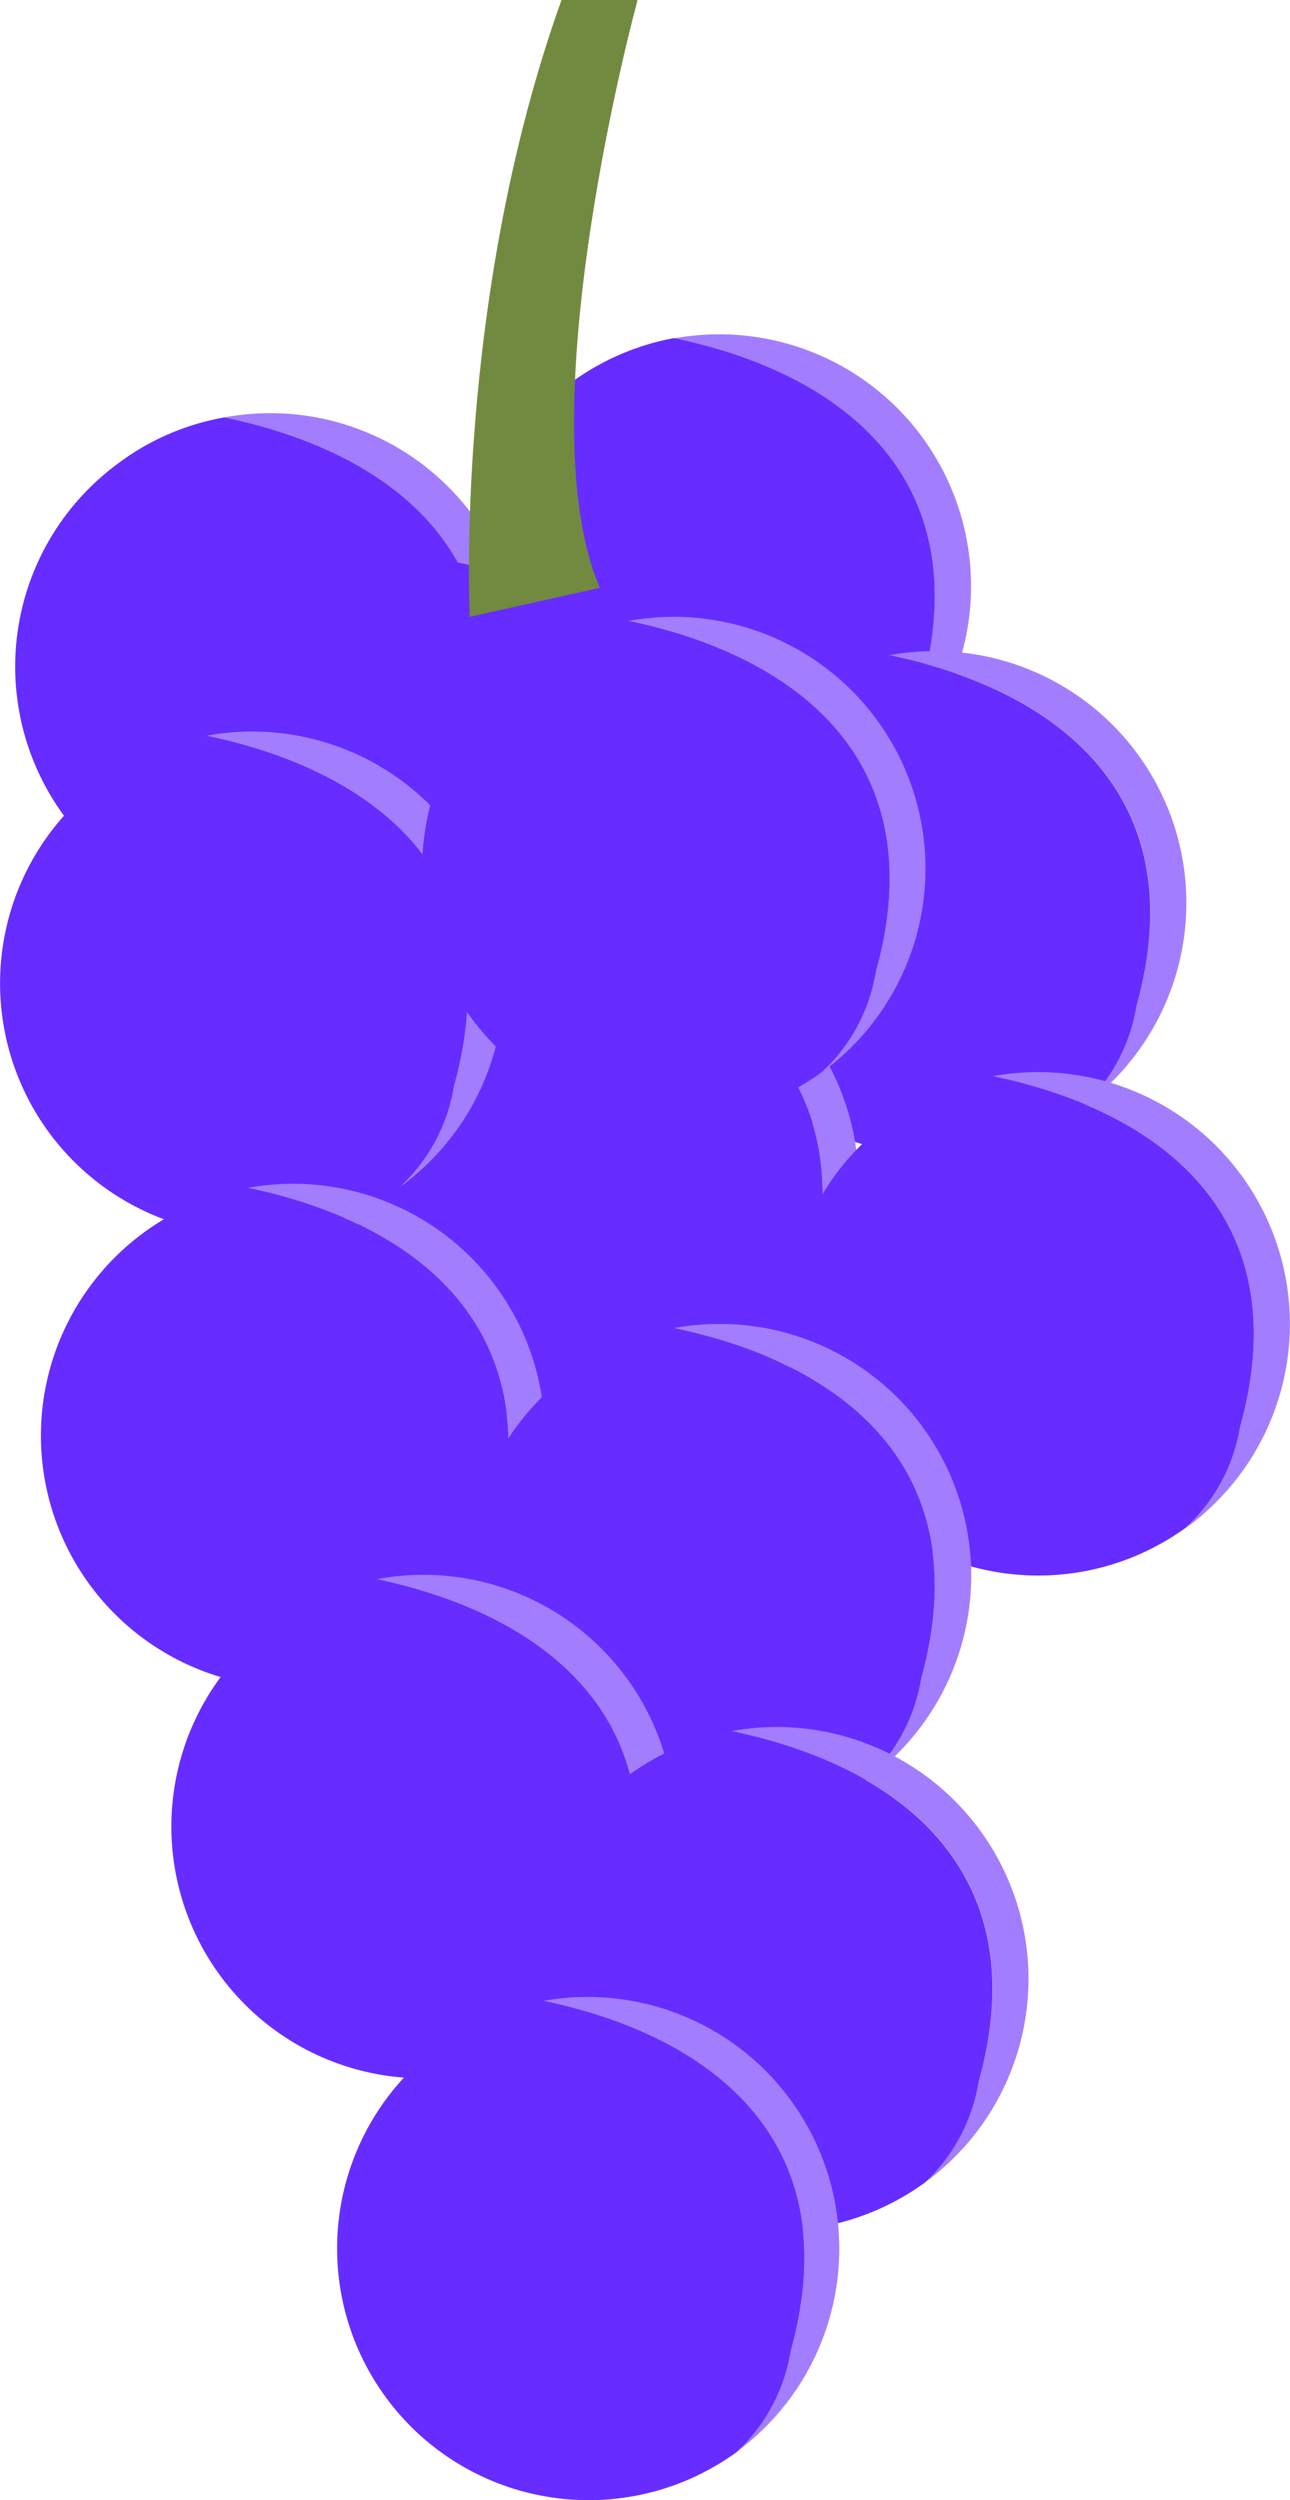 <svg xmlns="http://www.w3.org/2000/svg" viewBox="0 0 81.72 158.32"><defs><style>.cls-1{fill:#a27eff;}.cls-2{fill:#672cff;}.cls-3{fill:#728a3f;}</style></defs><title>Asset 13</title><g id="Layer_2" data-name="Layer 2"><g id="grapes"><path class="cls-1" d="M29.89,48.61A11.13,11.13,0,0,1,26.47,55l.36-.25A15.94,15.94,0,0,0,14.22,26.43C25.07,28.69,33.56,35.44,29.89,48.61Z"/><path class="cls-2" d="M29.89,48.61c3.67-13.17-4.82-19.92-15.67-22.18a15.78,15.78,0,0,0-6.85,3A15.94,15.94,0,0,0,26.47,55,11.13,11.13,0,0,0,29.89,48.61Z"/><path class="cls-1" d="M44.7,57.8a11.13,11.13,0,0,1-3.42,6.39c.11-.09.24-.16.35-.25A15.94,15.94,0,0,0,29,35.62C39.87,37.88,48.37,44.63,44.7,57.8Z"/><path class="cls-2" d="M44.7,57.8C48.37,44.63,39.87,37.88,29,35.62A15.94,15.94,0,1,0,41.28,64.19,11.13,11.13,0,0,0,44.7,57.8Z"/><path class="cls-1" d="M58.36,43.6A11.14,11.14,0,0,1,54.94,50c.11-.08.24-.15.35-.24a15.95,15.95,0,0,0-12.6-28.33C53.53,23.67,62,30.43,58.36,43.6Z"/><path class="cls-2" d="M58.36,43.6C62,30.43,53.53,23.67,42.69,21.41A15.94,15.94,0,1,0,54.94,50,11.14,11.14,0,0,0,58.36,43.6Z"/><path class="cls-1" d="M72,63.68a11.2,11.2,0,0,1-3.42,6.39c.11-.09.24-.16.35-.25a15.95,15.95,0,0,0-12.6-28.33C67.19,43.75,75.69,50.51,72,63.68Z"/><path class="cls-2" d="M72,63.68c3.67-13.17-4.83-19.93-15.67-22.19A15.95,15.95,0,1,0,68.6,70.07,11.2,11.2,0,0,0,72,63.68Z"/><path class="cls-1" d="M51.24,81.46a11.09,11.09,0,0,1-3.43,6.39c.12-.08.25-.15.36-.24a15.95,15.95,0,0,0-12.6-28.33C46.41,61.54,54.91,68.3,51.24,81.46Z"/><path class="cls-2" d="M51.24,81.46c3.67-13.16-4.83-19.92-15.67-22.18A15.94,15.94,0,1,0,47.81,87.85,11.09,11.09,0,0,0,51.24,81.46Z"/><path class="cls-1" d="M28.75,68.77a11.09,11.09,0,0,1-3.43,6.39l.36-.25A15.94,15.94,0,0,0,13.07,46.59C23.92,48.85,32.41,55.61,28.75,68.77Z"/><path class="cls-2" d="M28.75,68.77c3.66-13.16-4.83-19.92-15.68-22.18A15.94,15.94,0,1,0,25.32,75.16,11.09,11.09,0,0,0,28.75,68.77Z"/><path class="cls-1" d="M55.48,61.5a11.13,11.13,0,0,1-3.42,6.39l.36-.25A15.95,15.95,0,0,0,39.81,39.32C50.65,41.58,59.15,48.34,55.48,61.5Z"/><path class="cls-2" d="M55.48,61.5c3.67-13.16-4.83-19.92-15.67-22.18A15.94,15.94,0,1,0,52.06,67.89,11.13,11.13,0,0,0,55.48,61.5Z"/><path class="cls-1" d="M78.56,90.34a11.15,11.15,0,0,1-3.43,6.39c.12-.09.25-.16.36-.25a15.95,15.95,0,0,0-12.6-28.33C73.73,70.41,82.23,77.17,78.56,90.34Z"/><path class="cls-2" d="M78.56,90.34c3.67-13.17-4.83-19.93-15.67-22.19A15.94,15.94,0,1,0,75.13,96.73,11.15,11.15,0,0,0,78.56,90.34Z"/><path class="cls-1" d="M31.36,97.41a11.2,11.2,0,0,1-3.42,6.39c.11-.09.24-.16.35-.25a15.95,15.95,0,0,0-12.6-28.33C26.53,77.48,35,84.24,31.36,97.41Z"/><path class="cls-2" d="M31.36,97.41C35,84.24,26.53,77.48,15.69,75.22A15.95,15.95,0,1,0,27.94,103.8,11.2,11.2,0,0,0,31.36,97.41Z"/><path class="cls-1" d="M58.36,106.28a11.17,11.17,0,0,1-3.42,6.39c.11-.09.24-.16.35-.25A15.94,15.94,0,0,0,42.69,84.1C53.53,86.36,62,93.11,58.36,106.28Z"/><path class="cls-2" d="M58.36,106.28C62,93.11,53.53,86.36,42.69,84.1a15.94,15.94,0,1,0,12.25,28.57A11.17,11.17,0,0,0,58.36,106.28Z"/><path class="cls-1" d="M39.53,122.22a11.09,11.09,0,0,1-3.43,6.39c.12-.08.25-.16.36-.25A15.94,15.94,0,0,0,23.86,100C34.7,102.3,43.2,109.05,39.53,122.22Z"/><path class="cls-2" d="M39.53,122.22C43.2,109.05,34.7,102.3,23.86,100A15.94,15.94,0,1,0,36.1,128.61,11.09,11.09,0,0,0,39.53,122.22Z"/><path class="cls-1" d="M62,131.81a11.2,11.2,0,0,1-3.42,6.39c.11-.09.24-.16.35-.25a15.95,15.95,0,0,0-12.6-28.33C57.19,111.88,65.69,118.64,62,131.81Z"/><path class="cls-2" d="M62,131.81c3.67-13.17-4.83-19.93-15.67-22.19A15.95,15.95,0,1,0,58.6,138.2,11.2,11.2,0,0,0,62,131.81Z"/><path class="cls-1" d="M50.09,148.88a11.13,11.13,0,0,1-3.42,6.39L47,155A15.95,15.95,0,0,0,34.42,126.7C45.26,129,53.76,135.71,50.09,148.88Z"/><path class="cls-2" d="M50.09,148.88c3.67-13.17-4.83-19.92-15.67-22.18a15.94,15.94,0,1,0,12.25,28.57A11.13,11.13,0,0,0,50.09,148.88Z"/><path class="cls-3" d="M35.57,0h4.82S33.24,26.18,38,37.22l-8.24,1.84S28.74,19.07,35.57,0Z"/></g></g></svg>